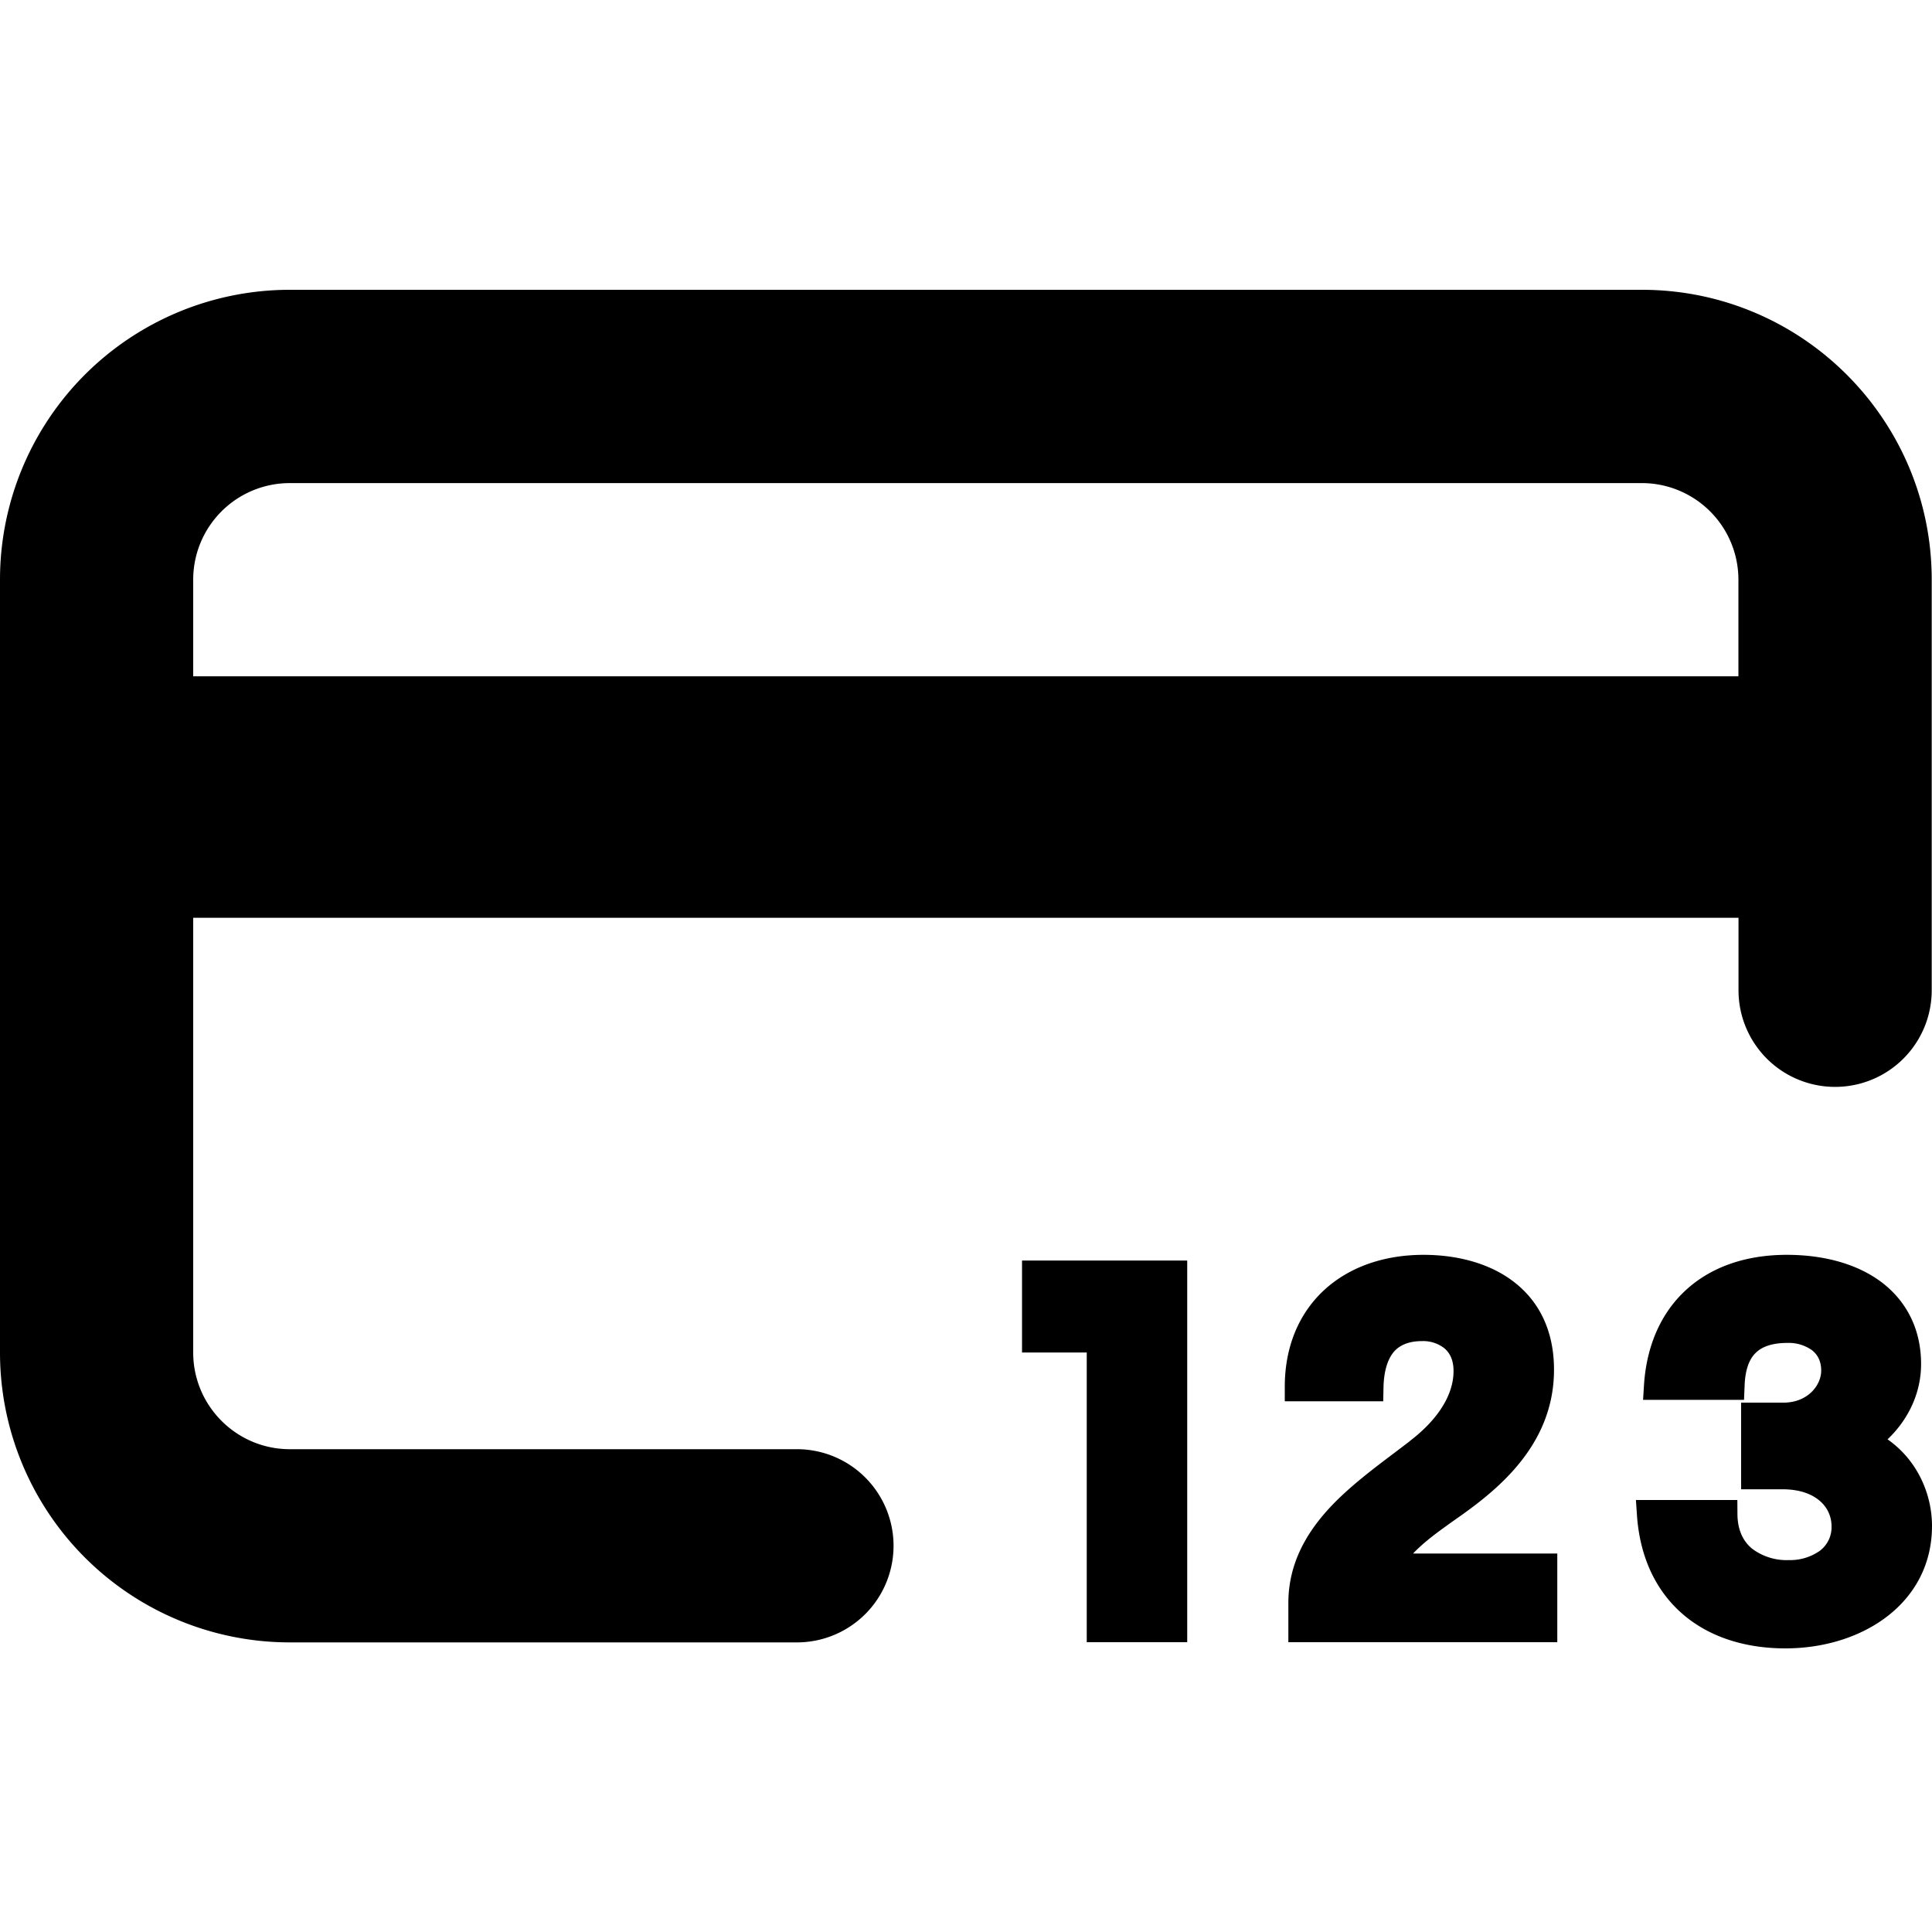 <svg viewBox="0 0 20 20" xmlns="http://www.w3.org/2000/svg">
  <path
    d="M18.497 12.99c.385 0 .73.094.983.285.257.196.407.486.407.845 0 .318-.147.59-.347.78.317.222.46.578.46.896 0 .801-.722 1.268-1.518 1.268-.403 0-.772-.11-1.05-.344-.28-.236-.454-.584-.486-1.03l-.011-.162h1.05l.001.149c.002.17.064.283.152.355a.592.592 0 0 0 .379.118.534.534 0 0 0 .32-.095.304.304 0 0 0 .123-.254c0-.1-.04-.192-.118-.261-.079-.07-.205-.123-.389-.123h-.429v-.897h.439c.248 0 .39-.177.39-.332 0-.1-.039-.165-.093-.209a.414.414 0 0 0-.258-.077c-.162 0-.264.041-.326.102-.063.06-.11.165-.116.343l-.006.144h-1.045l.01-.16c.027-.399.174-.738.433-.976.26-.239.619-.365 1.045-.365ZM16.997 3c1.656 0 3 1.344 3 3.001v4.25a1 1 0 0 1-2 .001v-.751H2v4.5c0 .552.448 1.001 1 1.001h5.25a1 1 0 1 1 0 2H3a3 3 0 0 1-3-3.001v-8A3 3 0 0 1 3 3h13.996ZM12.29 17h-1.04v-2.999h-.67v-.952h1.71V17Zm2.446-4.01c.324 0 .66.076.917.266.265.195.434.5.434.923 0 .785-.591 1.252-1.026 1.554-.142.101-.27.193-.37.287a1.27 1.27 0 0 0-.063.062h1.493V17h-2.784v-.405c0-.417.195-.74.444-1.004.245-.258.561-.477.814-.673v-.001c.274-.209.452-.464.452-.724 0-.12-.042-.19-.094-.235a.356.356 0 0 0-.231-.075c-.135 0-.225.039-.285.102-.06.066-.11.18-.115.374l-.003.147H13.3v-.15c0-.41.143-.754.403-.997.259-.241.62-.369 1.035-.369ZM3 5.001a1 1 0 0 0-1 1v1h15.996v-1a1 1 0 0 0-1-1H3Z"
  />
</svg>
